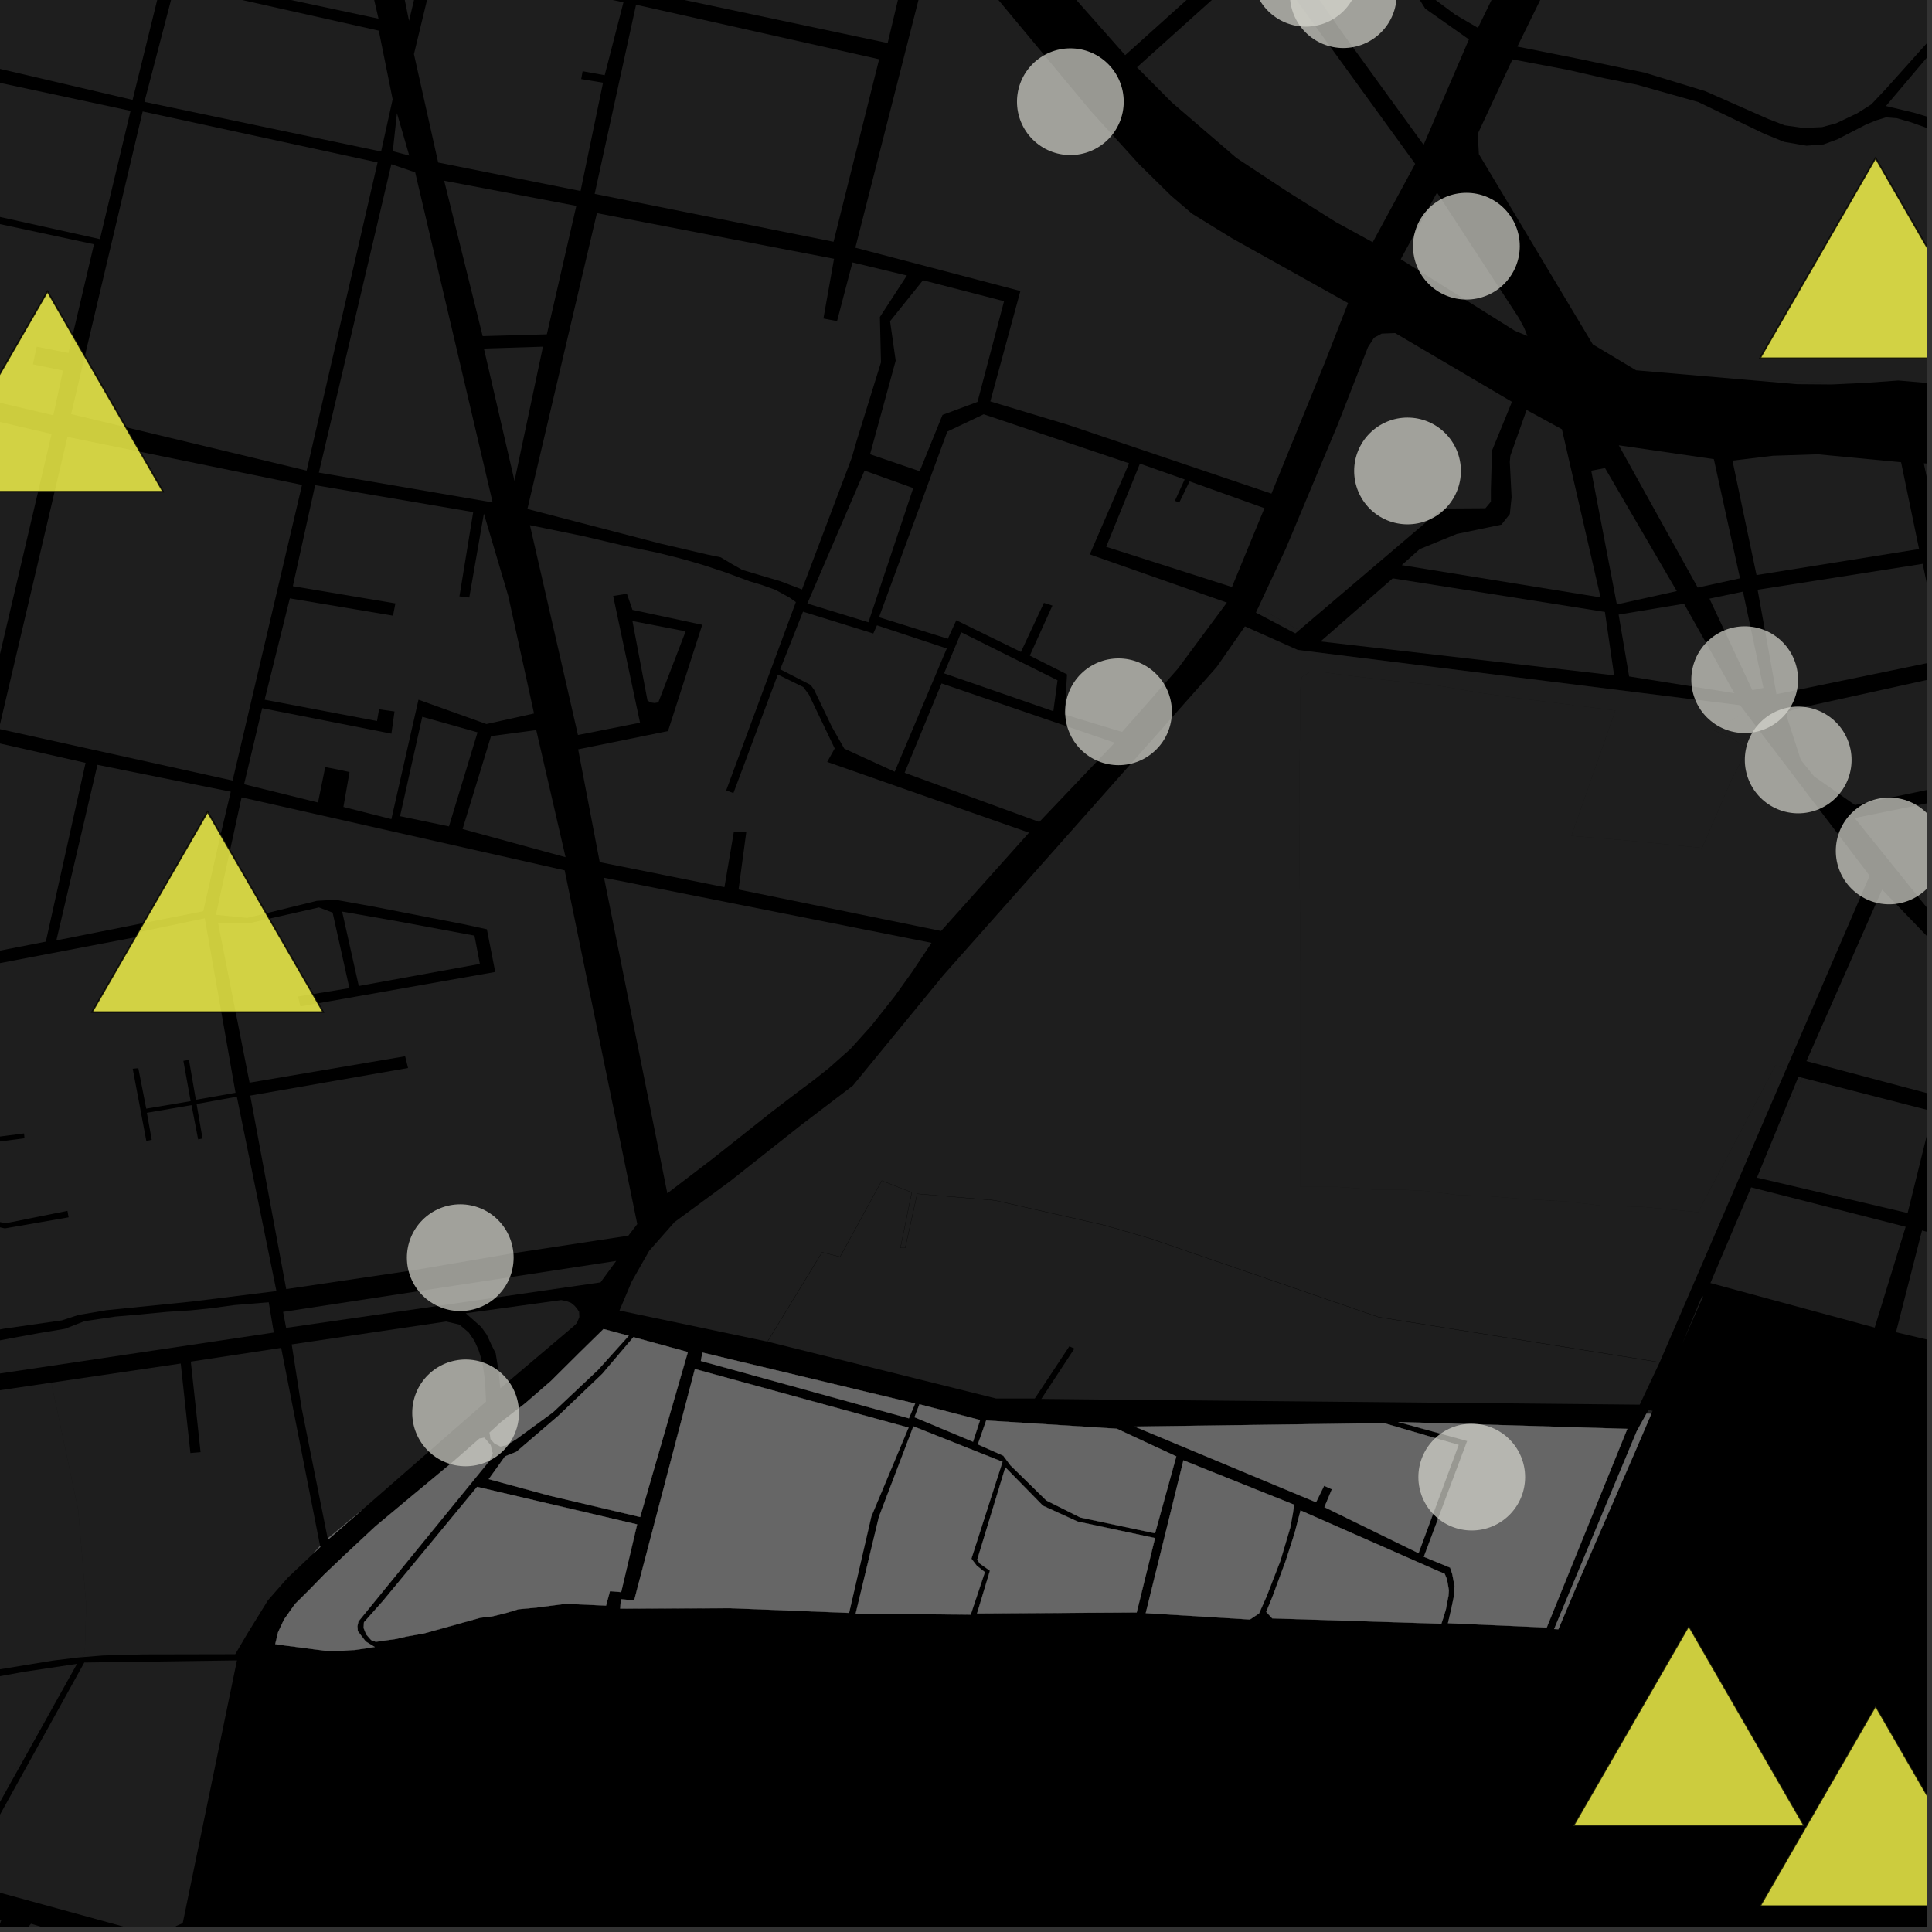 <?xml version="1.0" encoding="UTF-8"?>
<svg xmlns="http://www.w3.org/2000/svg" xmlns:xlink="http://www.w3.org/1999/xlink" width="361pt" height="361pt" viewBox="0 0 361 361" version="1.1">
<rect x="0" y="0" width="361" height="361" fill="#333333" stroke="none"/>
<defs>
<clipPath id="clip1">
  <path d="M 354 229 L 360 229 L 360 255 L 354 255 Z M 354 229 "/>
</clipPath>
<clipPath id="clip2">
  <path d="M 328 201 L 360 201 L 360 227 L 328 227 Z M 328 201 "/>
</clipPath>
<clipPath id="clip3">
  <path d="M 328 105 L 360 105 L 360 130 L 328 130 Z M 328 105 "/>
</clipPath>
<clipPath id="clip4">
  <path d="M 333 126 L 360 126 L 360 151 L 333 151 Z M 333 126 "/>
</clipPath>
<clipPath id="clip5">
  <path d="M 346 148 L 360 148 L 360 171 L 346 171 Z M 346 148 "/>
</clipPath>
<clipPath id="clip6">
  <path d="M 337 166 L 360 166 L 360 205 L 337 205 Z M 337 166 "/>
</clipPath>
<clipPath id="clip7">
  <path d="M 359 86 L 360 86 L 360 102 L 359 102 Z M 359 86 "/>
</clipPath>
<clipPath id="clip8">
  <path d="M 0 359 L 31 359 L 31 360 L 0 360 Z M 0 359 "/>
</clipPath>
<clipPath id="clip9">
  <path d="M 0 355 L 1 355 L 1 360 L 0 360 Z M 0 355 "/>
</clipPath>
<clipPath id="clip10">
  <path d="M 0 310 L 45 310 L 45 360 L 0 360 Z M 0 310 "/>
</clipPath>
<clipPath id="clip11">
  <path d="M 352 0 L 360 0 L 360 31 L 352 31 Z M 352 0 "/>
</clipPath>
<clipPath id="clip12">
  <path d="M 283 0 L 360 0 L 360 24 L 283 24 Z M 283 0 "/>
</clipPath>
<clipPath id="clip13">
  <path d="M 276 11 L 360 11 L 360 73 L 276 73 Z M 276 11 "/>
</clipPath>
<clipPath id="clip14">
  <path d="M 343 149 L 360 149 L 360 169 L 343 169 Z M 343 149 "/>
</clipPath>
<clipPath id="clip15">
  <path d="M 328 318 L 360 318 L 360 357 L 328 357 Z M 328 318 "/>
</clipPath>
<clipPath id="clip16">
  <path d="M 327 317 L 360 317 L 360 358 L 327 358 Z M 327 317 "/>
</clipPath>
<clipPath id="clip17">
  <path d="M 328 29 L 360 29 L 360 67 L 328 67 Z M 328 29 "/>
</clipPath>
<clipPath id="clip18">
  <path d="M 327 28 L 360 28 L 360 69 L 327 69 Z M 327 28 "/>
</clipPath>
</defs>
<g id="surface1337">
<path style="fill-rule:nonzero;fill:rgb(0%,0%,0%);fill-opacity:1;stroke-width:0.03;stroke-linecap:square;stroke-linejoin:miter;stroke:rgb(0%,0%,0%);stroke-opacity:1;stroke-miterlimit:10;" d="M 0 178 L 360 178 L 360 -182 L 0 -182 Z M 0 178 " transform="matrix(1,0,0,1,0,182)"/>
<g clip-path="url(#clip1)" clip-rule="nonzero">
<path style=" stroke:none;fill-rule:nonzero;fill:rgb(39.999%,39.999%,39.999%);fill-opacity:0.3;" d="M 359.133 229.918 L 382.352 236 L 377.223 254.352 L 354.273 248.934 Z M 359.133 229.918 "/>
</g>
<g clip-path="url(#clip2)" clip-rule="nonzero">
<path style=" stroke:none;fill-rule:nonzero;fill:rgb(39.999%,39.999%,39.999%);fill-opacity:0.3;" d="M 336.742 201.379 L 361.145 207.652 L 356.449 226.656 L 328.289 220.043 L 330.914 213.668 Z M 336.742 201.379 "/>
</g>
<path style=" stroke:none;fill-rule:nonzero;fill:rgb(39.999%,39.999%,39.999%);fill-opacity:0.3;" d="M 327.207 221.859 L 356.078 229.227 L 350.293 248.066 L 319.594 239.742 Z M 327.207 221.859 "/>
<path style=" stroke:none;fill-rule:nonzero;fill:rgb(39.999%,39.999%,39.999%);fill-opacity:0.3;" d="M 319.418 111.859 L 325.68 110.547 L 329.504 128.535 L 327.434 128.957 Z M 319.418 111.859 "/>
<path style=" stroke:none;fill-rule:nonzero;fill:rgb(39.999%,39.999%,39.999%);fill-opacity:0.3;" d="M 313.312 110.449 L 302.113 112.934 L 297.328 87.953 L 299.902 87.461 Z M 313.312 110.449 "/>
<path style=" stroke:none;fill-rule:nonzero;fill:rgb(39.999%,39.999%,39.999%);fill-opacity:0.3;" d="M 302.445 114.836 L 314.664 112.809 L 324.07 129.523 L 304.406 126.395 Z M 302.445 114.836 "/>
<path style=" stroke:none;fill-rule:nonzero;fill:rgb(39.999%,39.999%,39.999%);fill-opacity:0.3;" d="M 302.477 83.207 L 320.238 85.793 L 325.129 108.059 L 317.223 109.785 Z M 302.477 83.207 "/>
<path style=" stroke:none;fill-rule:nonzero;fill:rgb(39.999%,39.999%,39.999%);fill-opacity:0.3;" d="M 323.719 86.07 L 331.297 85.16 L 339.656 84.887 L 355.223 86.375 L 358.586 102.59 L 328.211 107.453 Z M 323.719 86.07 "/>
<g clip-path="url(#clip3)" clip-rule="nonzero">
<path style=" stroke:none;fill-rule:nonzero;fill:rgb(39.999%,39.999%,39.999%);fill-opacity:0.3;" d="M 328.414 110.195 L 359.266 105.355 L 362.977 123.312 L 331.941 129.715 Z M 328.414 110.195 "/>
</g>
<g clip-path="url(#clip4)" clip-rule="nonzero">
<path style=" stroke:none;fill-rule:nonzero;fill:rgb(39.999%,39.999%,39.999%);fill-opacity:0.3;" d="M 336.488 141.988 L 334.02 134.379 L 333.887 133.027 L 335.625 132.43 L 363.734 126.238 L 367.969 145.953 L 346.602 150.422 L 338.953 145.055 Z M 336.488 141.988 "/>
</g>
<g clip-path="url(#clip5)" clip-rule="nonzero">
<path style=" stroke:none;fill-rule:nonzero;fill:rgb(39.999%,39.999%,39.999%);fill-opacity:0.3;" d="M 346.547 152.855 L 368.426 148.402 L 373.141 167.652 L 360.52 170.184 Z M 346.547 152.855 "/>
</g>
<g clip-path="url(#clip6)" clip-rule="nonzero">
<path style=" stroke:none;fill-rule:nonzero;fill:rgb(39.999%,39.999%,39.999%);fill-opacity:0.3;" d="M 351.68 166.219 L 367.875 183.035 L 361.906 204.746 L 337.543 198.27 Z M 351.68 166.219 "/>
</g>
<g clip-path="url(#clip7)" clip-rule="nonzero">
<path style=" stroke:none;fill-rule:nonzero;fill:rgb(39.999%,39.999%,39.999%);fill-opacity:0.3;" d="M 359.465 86.578 L 391.137 88.613 L 392.449 95.523 L 362.746 101.844 Z M 359.465 86.578 "/>
</g>
<path style=" stroke:none;fill-rule:nonzero;fill:rgb(39.999%,39.999%,39.999%);fill-opacity:0.3;" d="M 326.121 133.062 L 349.348 163.637 L 333.812 199.637 L 333.504 199.574 L 331.758 199.078 L 317.297 226.504 L 312.312 226.004 L 306.824 225.504 L 299.098 225.258 L 292.863 224.508 L 284.387 224.008 L 278.152 223.512 L 272.168 223.262 L 266.184 222.512 L 261.199 222.266 L 256.461 222.266 L 253.469 222.016 L 249.73 221.766 L 242.996 221.766 L 242.996 179.879 L 242.746 151.953 L 242.996 128.516 L 243.246 126.52 L 244.742 125.523 L 246.738 125.523 L 252.223 126.27 L 260.699 127.27 L 268.18 128.016 L 276.906 129.512 L 284.137 130.512 L 301.84 132.754 L 293.613 156.191 L 302.836 156.938 L 310.566 157.688 L 318.047 158.434 L 323.531 145.719 L 326.523 139.984 L 323.781 137.988 L 320.289 136.492 Z M 326.121 133.062 "/>
<path style=" stroke:none;fill-rule:nonzero;fill:rgb(39.999%,39.999%,39.999%);fill-opacity:0.3;" d="M 345.918 71.668 L 342.234 71.836 L 335.82 71.785 L 327.027 71.027 L 333.504 71.168 L 345.473 71.668 Z M 345.918 71.668 "/>
<path style=" stroke:none;fill-rule:nonzero;fill:rgb(39.999%,39.999%,39.999%);fill-opacity:0.3;" d="M 60.863 308.461 L 53.043 307.438 L 51.43 307.207 L 51.961 304.988 L 53.07 302.605 L 55.113 299.723 L 57.68 297.172 L 60.598 294.176 L 64.508 290.461 L 70.141 285.203 L 76.914 279.551 L 84.734 273.059 L 89.59 268.812 L 90.5 268.645 L 91.668 270.023 L 92.043 271.547 L 91.457 272.949 L 66.984 302.961 L 66.785 303.859 L 66.859 304.789 L 68.336 306.715 L 70.02 307.746 L 66.477 308.281 L 62.113 308.57 Z M 60.863 308.461 "/>
<path style=" stroke:none;fill-rule:nonzero;fill:rgb(39.999%,39.999%,39.999%);fill-opacity:0.3;" d="M 112.773 248.336 L 117.477 249.598 L 111.73 255.98 L 103.316 263.902 L 96.465 268.914 L 94.664 270.012 L 93.531 270.289 L 92.395 269.699 L 91.68 268.918 L 91.484 267.68 L 93.684 265.672 L 98.168 262.184 L 102.895 258.086 L 108.188 252.832 Z M 112.773 248.336 "/>
<path style=" stroke:none;fill-rule:nonzero;fill:rgb(39.999%,39.999%,39.999%);fill-opacity:0.3;" d="M 187.852 274.18 L 194.879 281.352 L 201.344 284.301 L 215.824 287.391 L 212.395 301.293 L 182.566 301.473 L 184.977 293.496 L 183.074 292.145 L 182.602 291.426 Z M 187.852 274.18 "/>
<path style=" stroke:none;fill-rule:nonzero;fill:rgb(39.999%,39.999%,39.999%);fill-opacity:0.3;" d="M 184.273 265.422 L 208.672 266.961 L 219.797 272.129 L 215.828 286.5 L 201.863 283.547 L 195.508 280.367 L 188.797 273.797 L 187.465 271.996 L 182.711 269.887 Z M 184.273 265.422 "/>
<path style=" stroke:none;fill-rule:nonzero;fill:rgb(39.999%,39.999%,39.999%);fill-opacity:0.3;" d="M 170.672 266.523 L 187.324 273.145 L 181.508 291.246 L 182.508 292.551 L 184.027 293.766 L 181.379 301.699 L 159.887 301.508 L 164.23 283.41 Z M 170.672 266.523 "/>
<path style=" stroke:none;fill-rule:nonzero;fill:rgb(39.999%,39.999%,39.999%);fill-opacity:0.3;" d="M 115.891 300.578 L 116.012 298.816 L 118.492 299.047 L 129.844 255.809 L 169.77 266.75 L 162.805 283.367 L 158.652 301.375 L 136.398 300.496 Z M 115.891 300.578 "/>
<path style=" stroke:none;fill-rule:nonzero;fill:rgb(39.999%,39.999%,39.999%);fill-opacity:0.3;" d="M 119.617 283.457 L 102.719 279.477 L 91.324 276.379 L 94.371 272.117 L 96.473 271.281 L 104.359 264.512 L 112.543 256.699 L 118.359 249.848 L 128.531 252.633 Z M 119.617 283.457 "/>
<path style=" stroke:none;fill-rule:nonzero;fill:rgb(39.999%,39.999%,39.999%);fill-opacity:0.3;" d="M 170.879 264.816 L 171.801 262.395 L 183.133 265.336 L 181.809 269.391 Z M 170.879 264.816 "/>
<path style=" stroke:none;fill-rule:nonzero;fill:rgb(39.999%,39.999%,39.999%);fill-opacity:0.3;" d="M 131.246 252.73 L 170.992 262.254 L 169.832 265.02 L 130.957 254.297 Z M 131.246 252.73 "/>
<path style=" stroke:none;fill-rule:nonzero;fill:rgb(39.999%,39.999%,39.999%);fill-opacity:0.3;" d="M 89.152 277.82 L 119.047 284.836 L 116.066 297.492 L 113.973 297.316 L 113.242 300.012 L 105.68 299.672 L 100.223 300.383 L 96.871 300.691 L 94.77 301.332 L 91.918 302.043 L 89.773 302.277 L 79.207 305.219 L 75.957 305.785 L 74.031 306.238 L 70.223 306.777 L 69.352 306.449 L 68.438 305.418 L 67.945 304.188 L 68.012 303.125 L 71.59 299.094 Z M 89.152 277.82 "/>
<path style=" stroke:none;fill-rule:nonzero;fill:rgb(39.999%,39.999%,39.999%);fill-opacity:0.3;" d="M 212.012 266.559 L 258.578 265.914 L 272.535 269.992 L 265.059 290.215 L 247.473 281.609 L 248.867 278.273 L 247.414 277.625 L 245.906 280.699 Z M 212.012 266.559 "/>
<path style=" stroke:none;fill-rule:nonzero;fill:rgb(39.999%,39.999%,39.999%);fill-opacity:0.3;" d="M 291.191 304.43 L 290.395 304.391 L 305.855 267.383 L 307.648 264.148 L 308.57 264.152 L 305.578 271.133 L 294.609 296.316 Z M 291.191 304.43 "/>
<path style=" stroke:none;fill-rule:nonzero;fill:rgb(39.999%,39.999%,39.999%);fill-opacity:0.3;" d="M 241.812 281.16 L 241.582 282.758 L 241.105 285.383 L 239.254 291.613 L 236.676 298.273 L 235.254 301.477 L 233.555 302.609 L 214.086 301.418 L 221.129 272.867 Z M 241.812 281.16 "/>
<path style=" stroke:none;fill-rule:nonzero;fill:rgb(39.999%,39.999%,39.999%);fill-opacity:0.3;" d="M 237.727 302.398 L 236.602 301.191 L 237.793 298.277 L 240.254 291.602 L 241.895 286.488 L 243.012 282.227 L 268.668 293.527 L 269.941 294.062 L 270.367 295.07 L 270.582 296.277 L 270.727 297.152 L 270.656 298.156 L 270.445 299.234 L 270.168 300.711 L 269.746 302.121 L 269.32 303.398 Z M 237.727 302.398 "/>
<path style=" stroke:none;fill-rule:nonzero;fill:rgb(39.999%,39.999%,39.999%);fill-opacity:0.3;" d="M 261.27 265.707 L 304.07 266.988 L 299.527 278.188 L 294.73 290.008 L 289.008 304.109 L 270.555 303.297 L 271.16 300.707 L 271.648 298.359 L 271.785 296.344 L 271.359 294.129 L 270.961 292.918 L 266.051 290.887 L 269.781 280.93 L 274.16 269.25 Z M 261.27 265.707 "/>
<path style=" stroke:none;fill-rule:nonzero;fill:rgb(39.999%,39.999%,39.999%);fill-opacity:0.3;" d="M 59.809 288.855 L 59.848 289.055 L 58.555 290.273 Z M 59.809 288.855 "/>
<path style=" stroke:none;fill-rule:nonzero;fill:rgb(39.999%,39.999%,39.999%);fill-opacity:0.3;" d="M 67.492 282.277 L 61.281 287.699 L 61.234 287.465 Z M 67.492 282.277 "/>
<path style=" stroke:none;fill-rule:nonzero;fill:rgb(39.999%,39.999%,39.999%);fill-opacity:0.3;" d="M 242.75 117.746 L 242.039 118.352 L 234.672 114.465 L 235.113 113.523 Z M 242.75 117.746 "/>
<path style=" stroke:none;fill-rule:nonzero;fill:rgb(39.999%,39.999%,39.999%);fill-opacity:0.3;" d="M 336.043 201.203 L 336.742 201.379 L 330.914 213.668 Z M 336.043 201.203 "/>
<path style=" stroke:none;fill-rule:nonzero;fill:rgb(39.999%,39.999%,39.999%);fill-opacity:0.3;" d="M 247.98 120 L 246.75 119.855 L 246.879 119.746 Z M 247.98 120 "/>
<path style=" stroke:none;fill-rule:nonzero;fill:rgb(39.999%,39.999%,39.999%);fill-opacity:0.3;" d="M 308.031 263.453 L 308.805 263.625 L 308.57 264.152 L 307.648 264.148 Z M 308.031 263.453 "/>
<path style=" stroke:none;fill-rule:nonzero;fill:rgb(39.999%,39.999%,39.999%);fill-opacity:0.3;" d="M 318.023 242.215 L 318.219 242.266 L 314.359 251.023 Z M 318.023 242.215 "/>
<path style=" stroke:none;fill-rule:nonzero;fill:rgb(39.999%,39.999%,39.999%);fill-opacity:0.3;" d="M 143.383 250.684 L 115.75 244.879 L 118.047 239.449 L 121.301 233.719 L 126.023 228.363 L 136.453 220.688 L 149.668 210.234 L 159.359 202.855 L 176.305 182.184 L 227.328 124.648 L 232.625 117.039 L 242.492 121.438 L 325.137 131.77 L 326.121 133.062 L 320.289 136.492 L 323.781 137.988 L 326.523 139.984 L 323.531 145.719 L 318.047 158.434 L 310.566 157.688 L 302.836 156.938 L 293.613 156.191 L 301.84 132.754 L 284.137 130.512 L 276.906 129.512 L 268.18 128.016 L 260.699 127.27 L 252.223 126.27 L 246.738 125.523 L 244.742 125.523 L 243.246 126.52 L 242.996 128.516 L 242.746 151.953 L 242.996 179.879 L 242.996 221.766 L 249.73 221.766 L 253.469 222.016 L 256.461 222.266 L 261.199 222.266 L 266.184 222.512 L 272.168 223.262 L 278.152 223.512 L 284.387 224.008 L 292.863 224.508 L 299.098 225.258 L 306.824 225.504 L 312.312 226.004 L 317.297 226.504 L 331.758 199.078 L 333.504 199.574 L 333.812 199.637 L 310.129 254.527 L 257.562 246.074 L 256.031 245.551 L 241 240.367 L 227.355 235.672 L 214.852 231.363 L 206.453 228.938 L 185.852 224.266 L 171.367 223.047 L 169.117 233.176 L 168.27 233.137 L 170.387 222.797 L 164.754 220.594 L 156.957 234.82 L 153.594 233.969 Z M 143.383 250.684 "/>
<path style=" stroke:none;fill-rule:nonzero;fill:rgb(39.999%,39.999%,39.999%);fill-opacity:0.3;" d="M 143.43 250.691 L 153.613 234.012 L 156.977 234.863 L 164.766 220.637 L 170.344 222.816 L 168.23 233.164 L 169.148 233.211 L 171.398 223.086 L 185.844 224.309 L 206.438 228.98 L 214.828 231.402 L 227.324 235.707 L 240.969 240.406 L 256.004 245.586 L 257.547 246.117 L 310.109 254.57 L 306.387 262.465 L 247.863 261.906 L 227.598 261.715 L 206.031 261.512 L 194.582 261.391 L 200.75 251.992 L 200.281 251.777 L 199.809 251.566 L 193.359 261.316 L 186.141 261.32 Z M 143.43 250.691 "/>
<path style=" stroke:none;fill-rule:nonzero;fill:rgb(39.999%,39.999%,39.999%);fill-opacity:0.3;" d="M 252.93 71.734 L 255.613 64.863 L 256.738 63.113 L 258.168 62.336 L 260.691 62.234 L 282.512 75.082 L 278.785 84.199 L 278.574 91.543 L 278.574 93.746 L 277.559 94.965 L 270.391 95.012 L 268.73 95.645 L 255.539 106.867 L 242.75 117.746 L 235.113 113.523 L 240.266 102.488 L 249.938 79.395 L 250.832 77.109 Z M 252.93 71.734 "/>
<path style=" stroke:none;fill-rule:nonzero;fill:rgb(39.999%,39.999%,39.999%);fill-opacity:0.3;" d="M 260.234 108.066 L 299.883 114.34 L 301.602 126.191 L 247.98 120 L 246.879 119.746 Z M 260.234 108.066 "/>
<path style=" stroke:none;fill-rule:nonzero;fill:rgb(39.999%,39.999%,39.999%);fill-opacity:0.3;" d="M 261.922 105.594 L 265.266 102.609 L 272.191 99.773 L 280.539 98.031 L 282.117 96.051 L 282.445 92.902 L 282.109 86.297 L 282.219 85.141 L 285.25 76.605 L 291.848 80.211 L 299.066 111.621 Z M 261.922 105.594 "/>
<g clip-path="url(#clip8)" clip-rule="nonzero">
<path style=" stroke:none;fill-rule:nonzero;fill:rgb(39.999%,39.999%,39.999%);fill-opacity:0.3;" d="M 29.227 371.938 L 30.398 372.625 L 22.727 410.316 L 14.875 449.965 L 13.16 451.598 L 1.605 450.492 L -1.422 450.785 L -8.066 450.402 L -12.363 451.582 L -16.477 454.645 L -19.422 456.566 L -22.047 457.309 L -24.645 454.262 L -38.965 444.141 L -36.699 437.293 L -33.41 434.367 L -32.773 431.496 L -31.512 422.109 L -27.875 408.516 L -24.672 388.73 L -21.785 381.574 L -19.328 380.07 L -19.387 377.062 L -14.91 376.953 L -11.062 375.73 L -6.449 373 L -3.531 369.785 L 1.746 364.23 L 5.793 359.457 L 11.574 361.184 L 27.367 366.238 L 27.512 367.797 L 27.945 369.746 L 28.496 370.906 Z M 29.227 371.938 "/>
</g>
<g clip-path="url(#clip9)" clip-rule="nonzero">
<path style=" stroke:none;fill-rule:nonzero;fill:rgb(39.999%,39.999%,39.999%);fill-opacity:0.3;" d="M -9.219 355.637 L 0.223 358.84 L -0.922 362.227 L -4.367 366.648 L -10.531 371.82 L -17.355 375.477 L -19.414 374.734 Z M -9.219 355.637 "/>
</g>
<path style=" stroke:none;fill-rule:nonzero;fill:rgb(39.999%,39.999%,39.999%);fill-opacity:0.3;" d="M 44.254 204.922 L 51.652 241.242 L 35.816 243.207 L 19.887 244.816 L 14.621 245.711 L 11.578 246.711 L 0.695 248.277 L -9.133 250.176 L -15.453 250.848 L -19.719 251.191 L -27.344 250.391 L -21.504 224.625 L 0.91 229.531 L 12.82 227.461 L 12.699 226.793 L 12.602 226.254 L 1.027 228.574 L -21.168 223.672 L -18.316 210.164 L -3.055 213.688 L 4.574 212.691 L 4.535 212.207 L 4.488 211.785 L -3.129 212.766 L -18.164 209.391 L -11.531 182.703 L -10.789 182.023 L 25.949 175 L 25.832 174.199 L 38.266 171.586 L 44.008 204.191 L 36.598 205.496 L 35.312 198.059 L 34.785 198.129 L 34.266 198.219 L 35.621 205.75 L 27.324 207.152 L 25.848 199.602 L 25.375 199.637 L 24.797 199.699 L 27.336 213.168 L 27.809 213.098 L 28.348 212.977 L 27.441 207.926 L 35.789 206.496 L 37.023 212.902 L 37.441 212.812 L 37.844 212.738 L 36.734 206.281 Z M 44.254 204.922 "/>
<path style=" stroke:none;fill-rule:nonzero;fill:rgb(39.999%,39.999%,39.999%);fill-opacity:0.3;" d="M -55.355 250.562 L -31.66 251.988 L -26.984 252.371 L -19.922 253.004 L -15.547 252.785 L -11.609 252.156 L -5.992 251.375 L -1.293 250.691 L 2.328 250.004 L 7.125 249.129 L 12.141 248.289 L 15.777 246.871 L 21.523 246.012 L 26.016 245.621 L 31.121 245.133 L 35.715 244.836 L 39.496 244.445 L 43.781 243.859 L 50.215 243.336 L 51.16 248.992 L -41.555 262.848 Z M -55.355 250.562 "/>
<path style=" stroke:none;fill-rule:nonzero;fill:rgb(39.999%,39.999%,39.999%);fill-opacity:0.3;" d="M 78.195 130.742 L 73.129 153.051 L 64.168 150.781 L 65.312 144.266 L 62.984 143.758 L 60.77 143.336 L 59.418 149.953 L 45.609 146.543 L 48.988 132.328 L 73.137 137.086 L 73.715 132.938 L 72.336 132.746 L 70.828 132.535 L 70.445 134.723 L 49.449 130.742 L 54.156 111.805 L 73.434 115.039 L 73.664 113.863 L 73.879 112.746 L 54.719 109.531 L 58.887 90.66 L 88.418 95.684 L 85.848 111.438 L 86.762 111.547 L 87.684 111.645 L 90.414 95.973 L 92.066 101.547 L 94.973 111.363 L 99.785 133.316 L 90.887 135.289 L 84.91 133.148 Z M 78.195 130.742 "/>
<path style=" stroke:none;fill-rule:nonzero;fill:rgb(39.999%,39.999%,39.999%);fill-opacity:0.3;" d="M 90.418 65.125 L 101.453 64.777 L 97.359 84.094 L 96.137 89.863 Z M 90.418 65.125 "/>
<path style=" stroke:none;fill-rule:nonzero;fill:rgb(39.999%,39.999%,39.999%);fill-opacity:0.3;" d="M 12.602 81.641 L 56.434 90.605 L 43.461 145.852 L -0.199 136.199 Z M 12.602 81.641 "/>
<path style=" stroke:none;fill-rule:nonzero;fill:rgb(39.999%,39.999%,39.999%);fill-opacity:0.3;" d="M 91.754 137.539 L 100.199 136.422 L 105.676 160.172 L 86.434 154.91 Z M 91.754 137.539 "/>
<path style=" stroke:none;fill-rule:nonzero;fill:rgb(39.999%,39.999%,39.999%);fill-opacity:0.3;" d="M 78.906 133.934 L 89.23 136.84 L 83.891 154.41 L 74.75 152.508 Z M 78.906 133.934 "/>
<path style=" stroke:none;fill-rule:nonzero;fill:rgb(39.999%,39.999%,39.999%);fill-opacity:0.3;" d="M 67.039 184.234 L 63.93 170.332 L 74.297 172.152 L 88.652 174.824 L 89.664 180.109 Z M 67.039 184.234 "/>
<path style=" stroke:none;fill-rule:nonzero;fill:rgb(39.999%,39.999%,39.999%);fill-opacity:0.3;" d="M 52.898 245.129 L 115.137 235.609 L 112.66 238.996 L 106.363 240.215 L 101.332 241.191 L 53.461 248.117 Z M 52.898 245.129 "/>
<path style=" stroke:none;fill-rule:nonzero;fill:rgb(39.999%,39.999%,39.999%);fill-opacity:0.3;" d="M 17.562 45.641 L 12.789 65.957 L 6.852 64.777 L 6.5 66.43 L 6.145 68.082 L 11.773 69.238 L 9.961 77.605 L -31.266 67.883 L -21.465 37.273 Z M 17.562 45.641 "/>
<path style=" stroke:none;fill-rule:nonzero;fill:rgb(39.999%,39.999%,39.999%);fill-opacity:0.3;" d="M -47.652 126.059 L -43.762 112.16 L -32.262 71.082 L -19.781 74.164 L -21.984 83.285 L -20.875 83.48 L -19.543 83.719 L -19.215 82.234 L -17.566 74.738 L -12.41 75.945 L 9.645 81.094 L -3.203 135.871 L -10.094 134.293 L -9.066 129.48 L -9.582 129.367 L -10.094 129.254 L -11.145 134.035 L -20.965 131.836 L -32.621 129.312 L -38.465 128.047 Z M -47.652 126.059 "/>
<path style=" stroke:none;fill-rule:nonzero;fill:rgb(39.999%,39.999%,39.999%);fill-opacity:0.3;" d="M -1.094 138.68 L 15.988 142.543 L 8.562 175.949 L -10.887 179.75 Z M -1.094 138.68 "/>
<path style=" stroke:none;fill-rule:nonzero;fill:rgb(39.999%,39.999%,39.999%);fill-opacity:0.3;" d="M 18.207 142.914 L 34.207 146.137 L 43.121 147.93 L 41.301 155.617 L 37.98 170.262 L 10.535 175.715 Z M 18.207 142.914 "/>
<path style=" stroke:none;fill-rule:nonzero;fill:rgb(39.999%,39.999%,39.999%);fill-opacity:0.3;" d="M 95.617 234.211 L 77.602 237.297 L 53.48 240.871 L 46.758 204.715 L 76.242 199.559 L 75.973 198.461 L 75.699 197.363 L 46.633 202.301 L 40.766 172.559 L 46.473 172.527 L 59.602 169.555 L 62.152 170.527 L 65.285 184.633 L 55.688 186.203 L 55.91 187.129 L 56.133 188.051 L 66.477 186.223 L 92.535 181.613 L 90.973 173.637 L 86.586 172.688 L 69.852 169.414 L 62.695 168.129 L 59.207 168.324 L 46.207 171.516 L 40.348 170.934 L 45.141 148.988 L 105.508 162.625 L 119.074 228.723 L 117.406 230.895 Z M 95.617 234.211 "/>
<path style=" stroke:none;fill-rule:nonzero;fill:rgb(39.999%,39.999%,39.999%);fill-opacity:0.3;" d="M 82.996 33.77 L 107.688 38.465 L 102.18 62.469 L 90.188 62.809 Z M 82.996 33.77 "/>
<path style=" stroke:none;fill-rule:nonzero;fill:rgb(39.999%,39.999%,39.999%);fill-opacity:0.3;" d="M 77.578 32.203 L 92.051 93.879 L 59.582 88.312 L 73.125 30.684 Z M 77.578 32.203 "/>
<path style=" stroke:none;fill-rule:nonzero;fill:rgb(39.999%,39.999%,39.999%);fill-opacity:0.3;" d="M 62.316 -32.793 L 70.727 3.488 L 32.508 -4.664 L 37.422 -25.871 L 42.68 -26.344 L 46.695 -26.586 L 50.414 -27.336 L 53.891 -28.242 L 57.934 -29.887 Z M 62.316 -32.793 "/>
<path style=" stroke:none;fill-rule:nonzero;fill:rgb(39.999%,39.999%,39.999%);fill-opacity:0.3;" d="M 32.691 -2.812 L 70.777 5.723 L 73.367 18.555 L 71.211 28.309 L 26.988 19.027 Z M 32.691 -2.812 "/>
<path style=" stroke:none;fill-rule:nonzero;fill:rgb(39.999%,39.999%,39.999%);fill-opacity:0.3;" d="M 26.656 20.824 L 70.555 30.348 L 57.297 87.938 L 13.289 77.375 Z M 26.656 20.824 "/>
<path style=" stroke:none;fill-rule:nonzero;fill:rgb(39.999%,39.999%,39.999%);fill-opacity:0.3;" d="M 74.168 21.137 L 76.469 29.062 L 73.395 28.254 Z M 74.168 21.137 "/>
<path style=" stroke:none;fill-rule:nonzero;fill:rgb(39.999%,39.999%,39.999%);fill-opacity:0.3;" d="M 126.047 -29.934 L 164.129 -22.508 L 171.441 -15.402 L 168.18 -1.688 L 165.863 8.039 L 159.312 6.652 L 119.578 -1.762 Z M 126.047 -29.934 "/>
<path style=" stroke:none;fill-rule:nonzero;fill:rgb(39.999%,39.999%,39.999%);fill-opacity:0.3;" d="M 118.848 0.883 L 164.27 11.066 L 155.75 45.176 L 149.07 43.836 L 143.781 42.773 L 126.188 39.25 L 111.117 36.227 Z M 118.848 0.883 "/>
<path style=" stroke:none;fill-rule:nonzero;fill:rgb(39.999%,39.999%,39.999%);fill-opacity:0.3;" d="M -14.461 12.383 L 24.395 20.711 L 18.672 44.68 L -21.465 35.777 Z M -14.461 12.383 "/>
<path style=" stroke:none;fill-rule:nonzero;fill:rgb(39.999%,39.999%,39.999%);fill-opacity:0.3;" d="M 81.426 -6.785 L 116.496 0.422 L 112.988 14.051 L 108.867 13.305 L 108.734 14.039 L 108.598 14.77 L 110.391 15.07 L 112.68 15.453 L 108.48 35.691 L 81.875 30.367 L 77.348 10.109 Z M 81.426 -6.785 "/>
<path style=" stroke:none;fill-rule:nonzero;fill:rgb(39.999%,39.999%,39.999%);fill-opacity:0.3;" d="M 67.906 -38.031 L 69.641 -41.602 L 86.531 -38.211 L 76.426 3.895 L 75.531 -0.52 Z M 67.906 -38.031 "/>
<path style=" stroke:none;fill-rule:nonzero;fill:rgb(39.999%,39.999%,39.999%);fill-opacity:0.3;" d="M -8.859 -11.496 L -1.773 -9.938 L 30.09 -2.922 L 24.773 18.66 L -13.66 9.672 Z M -8.859 -11.496 "/>
<path style=" stroke:none;fill-rule:nonzero;fill:rgb(39.999%,39.999%,39.999%);fill-opacity:0.3;" d="M 150.043 114.293 L 163.176 118.371 L 163.867 116.844 L 176.91 121.172 L 167.176 144.199 L 157.754 139.887 L 155.434 135.801 L 152.121 128.887 L 151.469 127.984 L 145.785 125.059 Z M 150.043 114.293 "/>
<path style=" stroke:none;fill-rule:nonzero;fill:rgb(39.999%,39.999%,39.999%);fill-opacity:0.3;" d="M 175.934 127.699 L 208.293 138.781 L 194.191 153.586 L 169.031 144.395 Z M 175.934 127.699 "/>
<path style=" stroke:none;fill-rule:nonzero;fill:rgb(39.999%,39.999%,39.999%);fill-opacity:0.3;" d="M 118.172 116.043 L 128.113 117.965 L 123.008 131.246 L 122.293 131.359 L 121.582 131.25 L 120.988 130.91 Z M 118.172 116.043 "/>
<path style=" stroke:none;fill-rule:nonzero;fill:rgb(39.999%,39.999%,39.999%);fill-opacity:0.3;" d="M 112.867 164.012 L 174.062 176.176 L 170.434 181.605 L 167.18 186.152 L 162.844 191.621 L 158.945 195.961 L 154.914 199.547 L 152.008 201.848 L 148.395 204.551 L 144.207 207.754 L 138.223 212.5 L 133.02 216.621 L 124.691 222.973 Z M 112.867 164.012 "/>
<path style=" stroke:none;fill-rule:nonzero;fill:rgb(39.999%,39.999%,39.999%);fill-opacity:0.3;" d="M 161.543 87.934 L 170.641 91.203 L 162.266 116.277 L 150.852 112.77 Z M 161.543 87.934 "/>
<path style=" stroke:none;fill-rule:nonzero;fill:rgb(39.999%,39.999%,39.999%);fill-opacity:0.3;" d="M 172.461 52.363 L 187.609 56.281 L 182.648 75.098 L 176.113 77.527 L 171.844 88.047 L 162.574 84.879 L 167.363 67.395 L 166.312 60.016 Z M 172.461 52.363 "/>
<path style=" stroke:none;fill-rule:nonzero;fill:rgb(39.999%,39.999%,39.999%);fill-opacity:0.3;" d="M 99.02 98.133 L 108.766 100.133 L 116.82 102.016 L 122.793 103.262 L 126.902 104.285 L 129.77 105.09 L 131.707 105.676 L 135.492 106.926 L 140.012 108.598 L 142.297 109.285 L 144.871 110.203 L 147.539 111.664 L 148.711 112.5 L 140.574 134.492 L 135.695 147.68 L 136.363 147.938 L 137.039 148.195 L 145.34 126.043 L 150.09 128.375 L 151.141 129.777 L 155.969 139.852 L 154.562 142.367 L 192.277 155.586 L 175.848 173.953 L 138.004 166.211 L 139.441 155.5 L 138.285 155.453 L 137.125 155.406 L 135.363 165.77 L 112.062 161.098 L 108.027 140.016 L 124.82 136.602 L 131.215 116.746 L 118.176 113.953 L 117.141 110.945 L 115.867 111.152 L 114.57 111.355 L 115.305 114.828 L 119.59 135.039 L 107.992 137.336 Z M 99.02 98.133 "/>
<path style=" stroke:none;fill-rule:nonzero;fill:rgb(39.999%,39.999%,39.999%);fill-opacity:0.3;" d="M 183.805 77.41 L 210.98 86.574 L 203.629 103.59 L 229.246 112.594 L 220.078 124.957 L 209.664 136.766 L 198.934 133.512 L 199.379 126.012 L 192.422 122.504 L 196.648 113.152 L 195.852 112.902 L 195.059 112.652 L 194.27 114.332 L 190.766 121.816 L 183.301 118.16 L 178.691 115.898 L 177.105 119.352 L 168.176 116.559 L 164.246 115.328 L 177.008 80.641 Z M 183.805 77.41 "/>
<path style=" stroke:none;fill-rule:nonzero;fill:rgb(39.999%,39.999%,39.999%);fill-opacity:0.3;" d="M 213 86.633 L 221.359 89.586 L 219.531 93.586 L 219.945 93.734 L 220.359 93.887 L 222.273 89.941 L 236.266 94.949 L 230.195 109.684 L 206.695 102.168 Z M 213 86.633 "/>
<path style=" stroke:none;fill-rule:nonzero;fill:rgb(39.999%,39.999%,39.999%);fill-opacity:0.3;" d="M 111.535 39.828 L 135.973 44.531 L 148.004 46.848 L 155.844 48.355 L 153.859 59.512 L 155.133 59.762 L 156.402 60.012 L 159.285 49.035 L 169.453 51.48 L 164.41 59.227 L 164.613 67.707 L 160.047 82.434 L 159.152 85.543 L 149.852 110.141 L 145.82 108.602 L 142.332 107.574 L 138.688 106.477 L 136.746 105.379 L 134.652 104.129 L 132.172 103.617 L 123.41 101.57 L 98.547 95.102 Z M 111.535 39.828 "/>
<path style=" stroke:none;fill-rule:nonzero;fill:rgb(39.999%,39.999%,39.999%);fill-opacity:0.3;" d="M 179.613 118.141 L 197.602 127.113 L 196.82 132.895 L 176.402 125.816 Z M 179.613 118.141 "/>
<path style=" stroke:none;fill-rule:nonzero;fill:rgb(39.999%,39.999%,39.999%);fill-opacity:0.3;" d="M 247.645 67.516 L 237.574 92.238 L 199.711 79.43 L 185.043 75.004 L 190.664 54.375 L 159.824 46.281 L 168.359 12.797 L 170.363 4.938 L 174.445 -11.074 L 181.441 -6.07 L 186.906 0.41 L 187.871 1.574 L 203.809 20.734 L 208.109 25.473 L 212.84 30.688 L 218.801 36.555 L 222.727 39.918 L 230.199 44.516 L 251.891 56.629 Z M 247.645 67.516 "/>
<path style=" stroke:none;fill-rule:nonzero;fill:rgb(39.999%,39.999%,39.999%);fill-opacity:0.3;" d="M 112.66 238.996 L 112.211 239.617 L 101.332 241.191 L 106.363 240.215 Z M 112.66 238.996 "/>
<g clip-path="url(#clip10)" clip-rule="nonzero">
<path style=" stroke:none;fill-rule:nonzero;fill:rgb(39.999%,39.999%,39.999%);fill-opacity:0.3;" d="M 15.75 310.648 L 44.273 310.25 L 34.145 359.344 L 32.934 359.875 L 31.91 360.758 L 30.84 362.129 L -7.012 351.734 Z M 15.75 310.648 "/>
</g>
<path style=" stroke:none;fill-rule:nonzero;fill:rgb(39.999%,39.999%,39.999%);fill-opacity:0.3;" d="M 11.785 315.566 L -4.355 344.5 L -4.09 343.938 L -0.602 336.957 L 5.383 326.234 Z M 11.785 315.566 "/>
<path style=" stroke:none;fill-rule:nonzero;fill:rgb(39.999%,39.999%,39.999%);fill-opacity:0.3;" d="M 107.203 247.797 L 93.488 259.41 L 93.172 256.289 L 92.621 252.875 L 91.801 251.238 L 90.965 249.414 L 89.922 247.949 L 87.027 245.387 L 104.859 242.922 L 105.801 243.105 L 106.699 243.441 L 107.352 243.973 L 107.82 244.516 L 108.215 245.121 L 108.25 246.121 L 107.785 247.219 Z M 107.203 247.797 "/>
<path style=" stroke:none;fill-rule:nonzero;fill:rgb(39.999%,39.999%,39.999%);fill-opacity:0.3;" d="M 9.586 258.355 L 33.77 254.781 L 35.578 271.504 L 37.477 271.34 L 35.652 254.422 L 52.539 251.859 L 59.809 288.855 L 58.555 290.273 L 53.77 294.797 L 50.07 299.012 L 46.219 305.25 L 43.953 309.094 L 26.773 309.129 L 19.211 309.336 L 15.336 309.648 L 15.855 308.781 L 16.105 299.805 L 14.609 282.105 Z M 9.586 258.355 "/>
<path style=" stroke:none;fill-rule:nonzero;fill:rgb(39.999%,39.999%,39.999%);fill-opacity:0.3;" d="M 54.504 251.207 L 83.375 246.93 L 85.844 247.512 L 87.59 248.992 L 88.672 250.574 L 89.426 252.27 L 89.883 253.723 L 90.242 255.332 L 90.5 257.039 L 90.691 259.172 L 90.82 261.906 L 67.492 282.277 L 61.234 287.465 L 56.359 263.09 Z M 54.504 251.207 "/>
<path style=" stroke:none;fill-rule:nonzero;fill:rgb(39.999%,39.999%,39.999%);fill-opacity:0.3;" d="M -49.844 338.633 L -70.91 332.242 L -65.602 327.84 L -46.246 322.562 L -34.527 319.41 L -31.043 318.625 L -27.715 317.969 L -25.504 317.566 L -18.402 316.352 L -10.867 315.133 L -7.371 314.535 L 0.453 313.121 L 4.414 312.391 L 14.391 310.895 L 11.785 315.566 L 5.383 326.234 L -0.602 336.957 L -4.09 343.938 L -4.355 344.5 L -8.242 351.469 Z M -49.844 338.633 "/>
<path style=" stroke:none;fill-rule:nonzero;fill:rgb(39.999%,39.999%,39.999%);fill-opacity:0.3;" d="M -40.961 265.828 L 9.586 258.355 L 14.609 282.105 L 16.105 299.805 L 15.855 308.781 L 15.336 309.648 L 14.594 309.707 L 9.918 310.281 L 5.109 311.066 L -11.973 313.898 L -13.973 314.23 L -31.277 317.469 L -36.477 318.668 L -40.098 319.598 L -68.102 327.289 L -65.074 315.945 L -63.801 312.195 L -62.41 309.207 L -61.039 307.098 L -60.168 306.039 L -58.59 304.383 L -50.582 296.066 L -48.484 293.355 L -46.77 290.695 L -45.383 288.168 L -44.555 286.469 L -44.016 285.203 L -42.047 281.004 L -40.445 276.75 L -39.98 271.668 L -40.016 269.707 L -40.605 268.496 Z M -40.961 265.828 "/>
<path style=" stroke:none;fill-rule:nonzero;fill:rgb(39.999%,39.999%,39.999%);fill-opacity:0.3;" d="M 213.609 -33.641 L 225.465 -25.531 L 226.68 -23.059 L 227.812 -20.734 L 228.473 -19.48 L 229.398 -17.887 L 230.266 -16.523 L 231.32 -15.008 L 232.645 -13.238 L 234.137 -11.18 L 210.242 10.305 L 190.613 -11.887 L 199.992 -20.852 L 205.383 -16.789 L 206.113 -17.504 L 206.844 -18.215 L 201.48 -22.258 Z M 213.609 -33.641 "/>
<path style=" stroke:none;fill-rule:nonzero;fill:rgb(39.999%,39.999%,39.999%);fill-opacity:0.3;" d="M 282.953 -43.574 L 300.605 -37.211 L 299.906 -35.773 L 298.445 -34.219 L 290.754 -24.18 L 289.27 -22.184 L 287.227 -17.816 L 285.418 -13.809 L 276.16 5.203 L 271.91 2.727 L 267.773 -0.355 L 265.809 -4.684 L 261.926 -10.309 L 272.867 -24.547 L 275.496 -27.715 Z M 282.953 -43.574 "/>
<path style=" stroke:none;fill-rule:nonzero;fill:rgb(39.999%,39.999%,39.999%);fill-opacity:0.3;" d="M 264.43 30.617 L 256.496 45.262 L 249.621 41.496 L 240.41 35.707 L 231.059 29.527 L 218.945 19.121 L 212.449 12.57 L 236.004 -8.605 Z M 264.43 30.617 "/>
<path style=" stroke:none;fill-rule:nonzero;fill:rgb(39.999%,39.999%,39.999%);fill-opacity:0.3;" d="M 263.41 -3.016 L 266.297 1.598 L 271.496 5.262 L 274.473 7.363 L 266.004 27.059 L 250.867 6.176 L 238.793 -11.113 L 250.621 -21.742 L 258.805 -10.383 Z M 263.41 -3.016 "/>
<g clip-path="url(#clip11)" clip-rule="nonzero">
<path style=" stroke:none;fill-rule:nonzero;fill:rgb(39.999%,39.999%,39.999%);fill-opacity:0.3;" d="M 352.395 19.805 L 361.18 9.414 L 370.434 2.742 L 380.629 -3.191 L 386.305 -6.652 L 390.145 -8.23 L 394.516 -8.742 L 408.457 -9.754 L 418.594 -9.316 L 417.742 -3.137 L 417.348 -0.527 L 416.559 1.336 L 414.723 3.32 L 413.145 5.434 L 408.418 11.77 L 406.578 14.129 L 404.348 16.363 L 402.773 18.102 L 400.148 18.723 L 397.523 19.094 L 395.684 18.723 L 394.121 18.441 L 391.621 20.512 L 387.676 24.93 L 385.84 28.16 L 384.113 30.133 L 379.801 28.281 L 376.391 25.543 L 373.918 24.355 L 371.273 23.926 L 368.648 24.047 L 365.828 23.52 L 357.625 21.055 Z M 352.395 19.805 "/>
</g>
<path style=" stroke:none;fill-rule:nonzero;fill:rgb(39.999%,39.999%,39.999%);fill-opacity:0.3;" d="M 268.508 35.984 L 283.828 59.453 L 284.812 61.301 L 285.402 62.781 L 283.035 61.801 L 261.73 48.438 Z M 268.508 35.984 "/>
<g clip-path="url(#clip12)" clip-rule="nonzero">
<path style=" stroke:none;fill-rule:nonzero;fill:rgb(39.999%,39.999%,39.999%);fill-opacity:0.3;" d="M 307.387 -33.547 L 384.703 -13.09 L 386.16 -12.648 L 386.941 -11.02 L 386.465 -9.211 L 369.414 0.883 L 360.16 7.93 L 352.316 16.684 L 349.652 19.504 L 347.059 21.148 L 343.121 23.027 L 340.469 23.75 L 337.023 23.91 L 333.5 23.422 L 330.414 22.234 L 318.641 17.035 L 307.324 13.578 L 294.562 10.902 L 283.523 8.707 L 294 -12.641 L 296.621 -18.336 L 298.109 -21.281 L 300.445 -24.562 Z M 307.387 -33.547 "/>
</g>
<g clip-path="url(#clip13)" clip-rule="nonzero">
<path style=" stroke:none;fill-rule:nonzero;fill:rgb(39.999%,39.999%,39.999%);fill-opacity:0.3;" d="M 365.465 25.27 L 367.445 25.695 L 371.164 25.82 L 373.125 26.172 L 375.836 27.555 L 378.379 29.809 L 382.938 32.445 L 382.688 34.133 L 380.938 39.055 L 378.453 46.051 L 369.156 72.23 L 367.871 72.758 L 361.254 71.66 L 354.711 71.098 L 348.348 71.555 L 345.918 71.668 L 345.473 71.668 L 333.504 71.168 L 327.027 71.027 L 305.715 69.191 L 297.617 64.344 L 276.332 28.805 L 276.121 25.008 L 282.609 11.09 L 292.918 13.043 L 299.812 14.621 L 305.816 15.812 L 317.324 19.062 L 329.664 24.996 L 333.379 26.508 L 337.547 27.223 L 340.719 26.988 L 343.301 26.043 L 348.641 23.285 L 350.559 22.496 L 352.387 21.93 L 354.445 22.09 L 357.07 22.844 L 360.363 24.027 L 363.199 24.781 Z M 365.465 25.27 "/>
</g>
<path style="fill-rule:nonzero;fill:rgb(39.999%,39.999%,39.999%);fill-opacity:1;stroke-width:0.03;stroke-linecap:square;stroke-linejoin:miter;stroke:rgb(39.999%,39.999%,39.999%);stroke-opacity:1;stroke-miterlimit:3.239;" d="M 134.863 321.461 L 127.043 320.438 L 125.43 320.207 L 125.961 317.988 L 127.07 315.605 L 129.113 312.723 L 131.68 310.172 L 134.598 307.176 L 138.508 303.461 L 144.141 298.203 L 150.914 292.551 L 158.734 286.059 L 163.59 281.812 L 164.5 281.645 L 165.668 283.023 L 166.043 284.547 L 165.457 285.949 L 140.984 315.961 L 140.785 316.859 L 140.859 317.789 L 142.336 319.715 L 144.02 320.746 L 140.477 321.281 L 136.113 321.57 Z M 134.863 321.461 " transform="matrix(1,0,0,1,-74,-13)"/>
<path style="fill-rule:nonzero;fill:rgb(39.999%,39.999%,39.999%);fill-opacity:1;stroke-width:0.03;stroke-linecap:square;stroke-linejoin:miter;stroke:rgb(39.999%,39.999%,39.999%);stroke-opacity:1;stroke-miterlimit:3.239;" d="M 186.773 261.336 L 191.477 262.598 L 185.73 268.98 L 177.316 276.902 L 170.465 281.914 L 168.664 283.012 L 167.531 283.289 L 166.395 282.699 L 165.68 281.918 L 165.484 280.68 L 167.684 278.672 L 172.168 275.184 L 176.895 271.086 L 182.188 265.832 Z M 186.773 261.336 " transform="matrix(1,0,0,1,-74,-13)"/>
<path style="fill-rule:nonzero;fill:rgb(39.999%,39.999%,39.999%);fill-opacity:1;stroke-width:0.03;stroke-linecap:square;stroke-linejoin:miter;stroke:rgb(39.999%,39.999%,39.999%);stroke-opacity:1;stroke-miterlimit:3.239;" d="M 261.852 287.18 L 268.879 294.352 L 275.344 297.301 L 289.824 300.391 L 286.395 314.293 L 256.566 314.473 L 258.977 306.496 L 257.074 305.145 L 256.602 304.426 Z M 261.852 287.18 " transform="matrix(1,0,0,1,-74,-13)"/>
<path style="fill-rule:nonzero;fill:rgb(39.999%,39.999%,39.999%);fill-opacity:1;stroke-width:0.03;stroke-linecap:square;stroke-linejoin:miter;stroke:rgb(39.999%,39.999%,39.999%);stroke-opacity:1;stroke-miterlimit:3.239;" d="M 258.273 278.422 L 282.672 279.961 L 293.797 285.129 L 289.828 299.5 L 275.863 296.547 L 269.508 293.367 L 262.797 286.797 L 261.465 284.996 L 256.711 282.887 Z M 258.273 278.422 " transform="matrix(1,0,0,1,-74,-13)"/>
<path style="fill-rule:nonzero;fill:rgb(39.999%,39.999%,39.999%);fill-opacity:1;stroke-width:0.03;stroke-linecap:square;stroke-linejoin:miter;stroke:rgb(39.999%,39.999%,39.999%);stroke-opacity:1;stroke-miterlimit:3.239;" d="M 244.672 279.523 L 261.324 286.145 L 255.508 304.246 L 256.508 305.551 L 258.027 306.766 L 255.379 314.699 L 233.887 314.508 L 238.23 296.41 Z M 244.672 279.523 " transform="matrix(1,0,0,1,-74,-13)"/>
<path style="fill-rule:nonzero;fill:rgb(39.999%,39.999%,39.999%);fill-opacity:1;stroke-width:0.03;stroke-linecap:square;stroke-linejoin:miter;stroke:rgb(39.999%,39.999%,39.999%);stroke-opacity:1;stroke-miterlimit:3.239;" d="M 189.891 313.578 L 190.012 311.816 L 192.492 312.047 L 203.844 268.809 L 243.77 279.75 L 236.805 296.367 L 232.652 314.375 L 210.398 313.496 Z M 189.891 313.578 " transform="matrix(1,0,0,1,-74,-13)"/>
<path style="fill-rule:nonzero;fill:rgb(39.999%,39.999%,39.999%);fill-opacity:1;stroke-width:0.03;stroke-linecap:square;stroke-linejoin:miter;stroke:rgb(39.999%,39.999%,39.999%);stroke-opacity:1;stroke-miterlimit:3.239;" d="M 193.617 296.457 L 176.719 292.477 L 165.324 289.379 L 168.371 285.117 L 170.473 284.281 L 178.359 277.512 L 186.543 269.699 L 192.359 262.848 L 202.531 265.633 Z M 193.617 296.457 " transform="matrix(1,0,0,1,-74,-13)"/>
<path style="fill-rule:nonzero;fill:rgb(39.999%,39.999%,39.999%);fill-opacity:1;stroke-width:0.03;stroke-linecap:square;stroke-linejoin:miter;stroke:rgb(39.999%,39.999%,39.999%);stroke-opacity:1;stroke-miterlimit:3.239;" d="M 244.879 277.816 L 245.801 275.395 L 257.133 278.336 L 255.809 282.391 Z M 244.879 277.816 " transform="matrix(1,0,0,1,-74,-13)"/>
<path style="fill-rule:nonzero;fill:rgb(39.999%,39.999%,39.999%);fill-opacity:1;stroke-width:0.03;stroke-linecap:square;stroke-linejoin:miter;stroke:rgb(39.999%,39.999%,39.999%);stroke-opacity:1;stroke-miterlimit:3.239;" d="M 205.246 265.73 L 244.992 275.254 L 243.832 278.02 L 204.957 267.297 Z M 205.246 265.73 " transform="matrix(1,0,0,1,-74,-13)"/>
<path style="fill-rule:nonzero;fill:rgb(39.999%,39.999%,39.999%);fill-opacity:1;stroke-width:0.03;stroke-linecap:square;stroke-linejoin:miter;stroke:rgb(39.999%,39.999%,39.999%);stroke-opacity:1;stroke-miterlimit:3.239;" d="M 163.152 290.82 L 193.047 297.836 L 190.066 310.492 L 187.973 310.316 L 187.242 313.012 L 179.68 312.672 L 174.223 313.383 L 170.871 313.691 L 168.77 314.332 L 165.918 315.043 L 163.773 315.277 L 153.207 318.219 L 149.957 318.785 L 148.031 319.238 L 144.223 319.777 L 143.352 319.449 L 142.438 318.418 L 141.945 317.188 L 142.012 316.125 L 145.59 312.094 Z M 163.152 290.82 " transform="matrix(1,0,0,1,-74,-13)"/>
<path style="fill-rule:nonzero;fill:rgb(39.999%,39.999%,39.999%);fill-opacity:1;stroke-width:0.03;stroke-linecap:square;stroke-linejoin:miter;stroke:rgb(39.999%,39.999%,39.999%);stroke-opacity:1;stroke-miterlimit:3.239;" d="M 286.012 279.559 L 332.578 278.914 L 346.535 282.992 L 339.059 303.215 L 321.473 294.609 L 322.867 291.273 L 321.414 290.625 L 319.906 293.699 Z M 286.012 279.559 " transform="matrix(1,0,0,1,-74,-13)"/>
<path style="fill-rule:nonzero;fill:rgb(39.999%,39.999%,39.999%);fill-opacity:1;stroke-width:0.03;stroke-linecap:square;stroke-linejoin:miter;stroke:rgb(39.999%,39.999%,39.999%);stroke-opacity:1;stroke-miterlimit:3.239;" d="M 365.191 317.43 L 364.395 317.391 L 379.855 280.383 L 381.648 277.148 L 382.57 277.152 L 379.578 284.133 L 368.609 309.316 Z M 365.191 317.43 " transform="matrix(1,0,0,1,-74,-13)"/>
<path style="fill-rule:nonzero;fill:rgb(39.999%,39.999%,39.999%);fill-opacity:1;stroke-width:0.03;stroke-linecap:square;stroke-linejoin:miter;stroke:rgb(39.999%,39.999%,39.999%);stroke-opacity:1;stroke-miterlimit:3.239;" d="M 315.812 294.16 L 315.582 295.758 L 315.105 298.383 L 313.254 304.613 L 310.676 311.273 L 309.254 314.477 L 307.555 315.609 L 288.086 314.418 L 295.129 285.867 Z M 315.812 294.16 " transform="matrix(1,0,0,1,-74,-13)"/>
<path style="fill-rule:nonzero;fill:rgb(39.999%,39.999%,39.999%);fill-opacity:1;stroke-width:0.03;stroke-linecap:square;stroke-linejoin:miter;stroke:rgb(39.999%,39.999%,39.999%);stroke-opacity:1;stroke-miterlimit:3.239;" d="M 311.727 315.398 L 310.602 314.191 L 311.793 311.277 L 314.254 304.602 L 315.895 299.488 L 317.012 295.227 L 342.668 306.527 L 343.941 307.062 L 344.367 308.07 L 344.582 309.277 L 344.727 310.152 L 344.656 311.156 L 344.445 312.234 L 344.168 313.711 L 343.746 315.121 L 343.32 316.398 Z M 311.727 315.398 " transform="matrix(1,0,0,1,-74,-13)"/>
<path style="fill-rule:nonzero;fill:rgb(39.999%,39.999%,39.999%);fill-opacity:1;stroke-width:0.03;stroke-linecap:square;stroke-linejoin:miter;stroke:rgb(39.999%,39.999%,39.999%);stroke-opacity:1;stroke-miterlimit:3.239;" d="M 335.27 278.707 L 378.07 279.988 L 373.527 291.188 L 368.73 303.008 L 363.008 317.109 L 344.555 316.297 L 345.16 313.707 L 345.648 311.359 L 345.785 309.344 L 345.359 307.129 L 344.961 305.918 L 340.051 303.887 L 343.781 293.93 L 348.16 282.25 Z M 335.27 278.707 " transform="matrix(1,0,0,1,-74,-13)"/>
<path style="fill-rule:nonzero;fill:rgb(39.999%,39.999%,39.999%);fill-opacity:1;stroke-width:0.03;stroke-linecap:square;stroke-linejoin:miter;stroke:rgb(39.999%,39.999%,39.999%);stroke-opacity:1;stroke-miterlimit:3.239;" d="M 133.809 301.855 L 133.848 302.055 L 132.555 303.273 Z M 133.809 301.855 " transform="matrix(1,0,0,1,-74,-13)"/>
<path style="fill-rule:nonzero;fill:rgb(39.999%,39.999%,39.999%);fill-opacity:1;stroke-width:0.03;stroke-linecap:square;stroke-linejoin:miter;stroke:rgb(39.999%,39.999%,39.999%);stroke-opacity:1;stroke-miterlimit:3.239;" d="M 141.492 295.277 L 135.281 300.699 L 135.234 300.465 Z M 141.492 295.277 " transform="matrix(1,0,0,1,-74,-13)"/>
<g clip-path="url(#clip14)" clip-rule="nonzero">
<path style=" stroke:none;fill-rule:evenodd;fill:rgb(85.097%,85.097%,81.96%);fill-opacity:0.7;" d="M 362.973 159 C 362.973 156.355 361.922 153.816 360.051 151.949 C 358.184 150.078 355.645 149.027 353 149.027 C 350.355 149.027 347.816 150.078 345.949 151.949 C 344.078 153.816 343.027 156.355 343.027 159 C 343.027 161.645 344.078 164.184 345.949 166.051 C 347.816 167.922 350.355 168.973 353 168.973 C 355.645 168.973 358.184 167.922 360.051 166.051 C 361.922 164.184 362.973 161.645 362.973 159 Z M 362.973 159 "/>
</g>
<path style=" stroke:none;fill-rule:evenodd;fill:rgb(85.097%,85.097%,81.96%);fill-opacity:0.7;" d="M 345.973 142 C 345.973 139.355 344.922 136.816 343.051 134.949 C 341.184 133.078 338.645 132.027 336 132.027 C 333.355 132.027 330.816 133.078 328.949 134.949 C 327.078 136.816 326.027 139.355 326.027 142 C 326.027 144.645 327.078 147.184 328.949 149.051 C 330.816 150.922 333.355 151.973 336 151.973 C 338.645 151.973 341.184 150.922 343.051 149.051 C 344.922 147.184 345.973 144.645 345.973 142 Z M 345.973 142 "/>
<path style=" stroke:none;fill-rule:evenodd;fill:rgb(85.097%,85.097%,81.96%);fill-opacity:0.7;" d="M 218.973 133 C 218.973 130.355 217.922 127.816 216.051 125.949 C 214.184 124.078 211.645 123.027 209 123.027 C 206.355 123.027 203.816 124.078 201.949 125.949 C 200.078 127.816 199.027 130.355 199.027 133 C 199.027 135.645 200.078 138.184 201.949 140.051 C 203.816 141.922 206.355 142.973 209 142.973 C 211.645 142.973 214.184 141.922 216.051 140.051 C 217.922 138.184 218.973 135.645 218.973 133 Z M 218.973 133 "/>
<path style=" stroke:none;fill-rule:evenodd;fill:rgb(85.097%,85.097%,81.96%);fill-opacity:0.7;" d="M 335.973 127 C 335.973 124.355 334.922 121.816 333.051 119.949 C 331.184 118.078 328.645 117.027 326 117.027 C 323.355 117.027 320.816 118.078 318.949 119.949 C 317.078 121.816 316.027 124.355 316.027 127 C 316.027 129.645 317.078 132.184 318.949 134.051 C 320.816 135.922 323.355 136.973 326 136.973 C 328.645 136.973 331.184 135.922 333.051 134.051 C 334.922 132.184 335.973 129.645 335.973 127 Z M 335.973 127 "/>
<path style=" stroke:none;fill-rule:evenodd;fill:rgb(85.097%,85.097%,81.96%);fill-opacity:0.7;" d="M 272.973 88 C 272.973 85.355 271.922 82.816 270.051 80.949 C 268.184 79.078 265.645 78.027 263 78.027 C 260.355 78.027 257.816 79.078 255.949 80.949 C 254.078 82.816 253.027 85.355 253.027 88 C 253.027 90.645 254.078 93.184 255.949 95.051 C 257.816 96.922 260.355 97.973 263 97.973 C 265.645 97.973 268.184 96.922 270.051 95.051 C 271.922 93.184 272.973 90.645 272.973 88 Z M 272.973 88 "/>
<path style=" stroke:none;fill-rule:evenodd;fill:rgb(85.097%,85.097%,81.96%);fill-opacity:0.7;" d="M 283.973 46 C 283.973 43.355 282.922 40.816 281.051 38.949 C 279.184 37.078 276.645 36.027 274 36.027 C 271.355 36.027 268.816 37.078 266.949 38.949 C 265.078 40.816 264.027 43.355 264.027 46 C 264.027 48.645 265.078 51.184 266.949 53.051 C 268.816 54.922 271.355 55.973 274 55.973 C 276.645 55.973 279.184 54.922 281.051 53.051 C 282.922 51.184 283.973 48.645 283.973 46 Z M 283.973 46 "/>
<path style=" stroke:none;fill-rule:evenodd;fill:rgb(85.097%,85.097%,81.96%);fill-opacity:0.7;" d="M 209.973 19 C 209.973 16.355 208.922 13.816 207.051 11.949 C 205.184 10.078 202.645 9.027 200 9.027 C 197.355 9.027 194.816 10.078 192.949 11.949 C 191.078 13.816 190.027 16.355 190.027 19 C 190.027 21.645 191.078 24.184 192.949 26.051 C 194.816 27.922 197.355 28.973 200 28.973 C 202.645 28.973 205.184 27.922 207.051 26.051 C 208.922 24.184 209.973 21.645 209.973 19 Z M 209.973 19 "/>
<path style=" stroke:none;fill-rule:evenodd;fill:rgb(85.097%,85.097%,81.96%);fill-opacity:0.7;" d="M 260.973 -1 C 260.973 -3.645 259.922 -6.184 258.051 -8.051 C 256.184 -9.922 253.645 -10.973 251 -10.973 C 248.355 -10.973 245.816 -9.922 243.949 -8.051 C 242.078 -6.184 241.027 -3.645 241.027 -1 C 241.027 1.645 242.078 4.184 243.949 6.051 C 245.816 7.922 248.355 8.973 251 8.973 C 253.645 8.973 256.184 7.922 258.051 6.051 C 259.922 4.184 260.973 1.645 260.973 -1 Z M 260.973 -1 "/>
<path style=" stroke:none;fill-rule:evenodd;fill:rgb(85.097%,85.097%,81.96%);fill-opacity:0.7;" d="M 253.973 -5 C 253.973 -7.645 252.922 -10.184 251.051 -12.051 C 249.184 -13.922 246.645 -14.973 244 -14.973 C 241.355 -14.973 238.816 -13.922 236.949 -12.051 C 235.078 -10.184 234.027 -7.645 234.027 -5 C 234.027 -2.355 235.078 0.184 236.949 2.051 C 238.816 3.922 241.355 4.973 244 4.973 C 246.645 4.973 249.184 3.922 251.051 2.051 C 252.922 0.184 253.973 -2.355 253.973 -5 Z M 253.973 -5 "/>
<path style=" stroke:none;fill-rule:evenodd;fill:rgb(85.097%,85.097%,81.96%);fill-opacity:0.7;" d="M 284.973 276 C 284.973 273.355 283.922 270.816 282.051 268.949 C 280.184 267.078 277.645 266.027 275 266.027 C 272.355 266.027 269.816 267.078 267.949 268.949 C 266.078 270.816 265.027 273.355 265.027 276 C 265.027 278.645 266.078 281.184 267.949 283.051 C 269.816 284.922 272.355 285.973 275 285.973 C 277.645 285.973 280.184 284.922 282.051 283.051 C 283.922 281.184 284.973 278.645 284.973 276 Z M 284.973 276 "/>
<path style=" stroke:none;fill-rule:evenodd;fill:rgb(85.097%,85.097%,81.96%);fill-opacity:0.7;" d="M 96.973 264 C 96.973 261.355 95.922 258.816 94.051 256.949 C 92.184 255.078 89.645 254.027 87 254.027 C 84.355 254.027 81.816 255.078 79.949 256.949 C 78.078 258.816 77.027 261.355 77.027 264 C 77.027 266.645 78.078 269.184 79.949 271.051 C 81.816 272.922 84.355 273.973 87 273.973 C 89.645 273.973 92.184 272.922 94.051 271.051 C 95.922 269.184 96.973 266.645 96.973 264 Z M 96.973 264 "/>
<path style=" stroke:none;fill-rule:evenodd;fill:rgb(85.097%,85.097%,81.96%);fill-opacity:0.7;" d="M 95.973 235 C 95.973 232.355 94.922 229.816 93.051 227.949 C 91.184 226.078 88.645 225.027 86 225.027 C 83.355 225.027 80.816 226.078 78.949 227.949 C 77.078 229.816 76.027 232.355 76.027 235 C 76.027 237.645 77.078 240.184 78.949 242.051 C 80.816 243.922 83.355 244.973 86 244.973 C 88.645 244.973 91.184 243.922 93.051 242.051 C 94.922 240.184 95.973 237.645 95.973 235 Z M 95.973 235 "/>
<g clip-path="url(#clip15)" clip-rule="nonzero">
<path style=" stroke:none;fill-rule:nonzero;fill:rgb(99.998%,99.998%,30.588%);fill-opacity:0.8;" d="M 350.461 318.754 L 328.867 356.156 L 372.051 356.156 Z M 350.461 318.754 "/>
</g>
<g clip-path="url(#clip16)" clip-rule="nonzero">
<path style="fill:none;stroke-width:0.288;stroke-linecap:square;stroke-linejoin:miter;stroke:rgb(0%,0%,0%);stroke-opacity:0.8;stroke-miterlimit:3.25;" d="M 424.461 331.754 L 402.867 369.156 L 446.051 369.156 Z M 424.461 331.754 " transform="matrix(1,0,0,1,-74,-13)"/>
</g>
<path style="fill-rule:nonzero;fill:rgb(99.998%,99.998%,30.588%);fill-opacity:0.8;stroke-width:0.288;stroke-linecap:square;stroke-linejoin:miter;stroke:rgb(0%,0%,0%);stroke-opacity:0.8;stroke-miterlimit:3.25;" d="M 389.551 316.797 L 367.961 354.195 L 411.145 354.195 Z M 389.551 316.797 " transform="matrix(1,0,0,1,-74,-13)"/>
<path style="fill-rule:nonzero;fill:rgb(99.998%,99.998%,30.588%);fill-opacity:0.8;stroke-width:0.288;stroke-linecap:square;stroke-linejoin:miter;stroke:rgb(0%,0%,0%);stroke-opacity:0.8;stroke-miterlimit:3.25;" d="M 112.793 164.703 L 91.203 202.102 L 134.387 202.102 Z M 112.793 164.703 " transform="matrix(1,0,0,1,-74,-13)"/>
<path style="fill-rule:nonzero;fill:rgb(99.998%,99.998%,30.588%);fill-opacity:0.8;stroke-width:0.288;stroke-linecap:square;stroke-linejoin:miter;stroke:rgb(0%,0%,0%);stroke-opacity:0.8;stroke-miterlimit:3.25;" d="M 82.875 67.465 L 61.281 104.863 L 104.469 104.863 Z M 82.875 67.465 " transform="matrix(1,0,0,1,-74,-13)"/>
<g clip-path="url(#clip17)" clip-rule="nonzero">
<path style=" stroke:none;fill-rule:nonzero;fill:rgb(99.998%,99.998%,30.588%);fill-opacity:0.8;" d="M 350.461 29.531 L 328.867 66.93 L 372.051 66.93 Z M 350.461 29.531 "/>
</g>
<g clip-path="url(#clip18)" clip-rule="nonzero">
<path style="fill:none;stroke-width:0.288;stroke-linecap:square;stroke-linejoin:miter;stroke:rgb(0%,0%,0%);stroke-opacity:0.8;stroke-miterlimit:3.25;" d="M 424.461 42.531 L 402.867 79.93 L 446.051 79.93 Z M 424.461 42.531 " transform="matrix(1,0,0,1,-74,-13)"/>
</g>
</g>
</svg>
